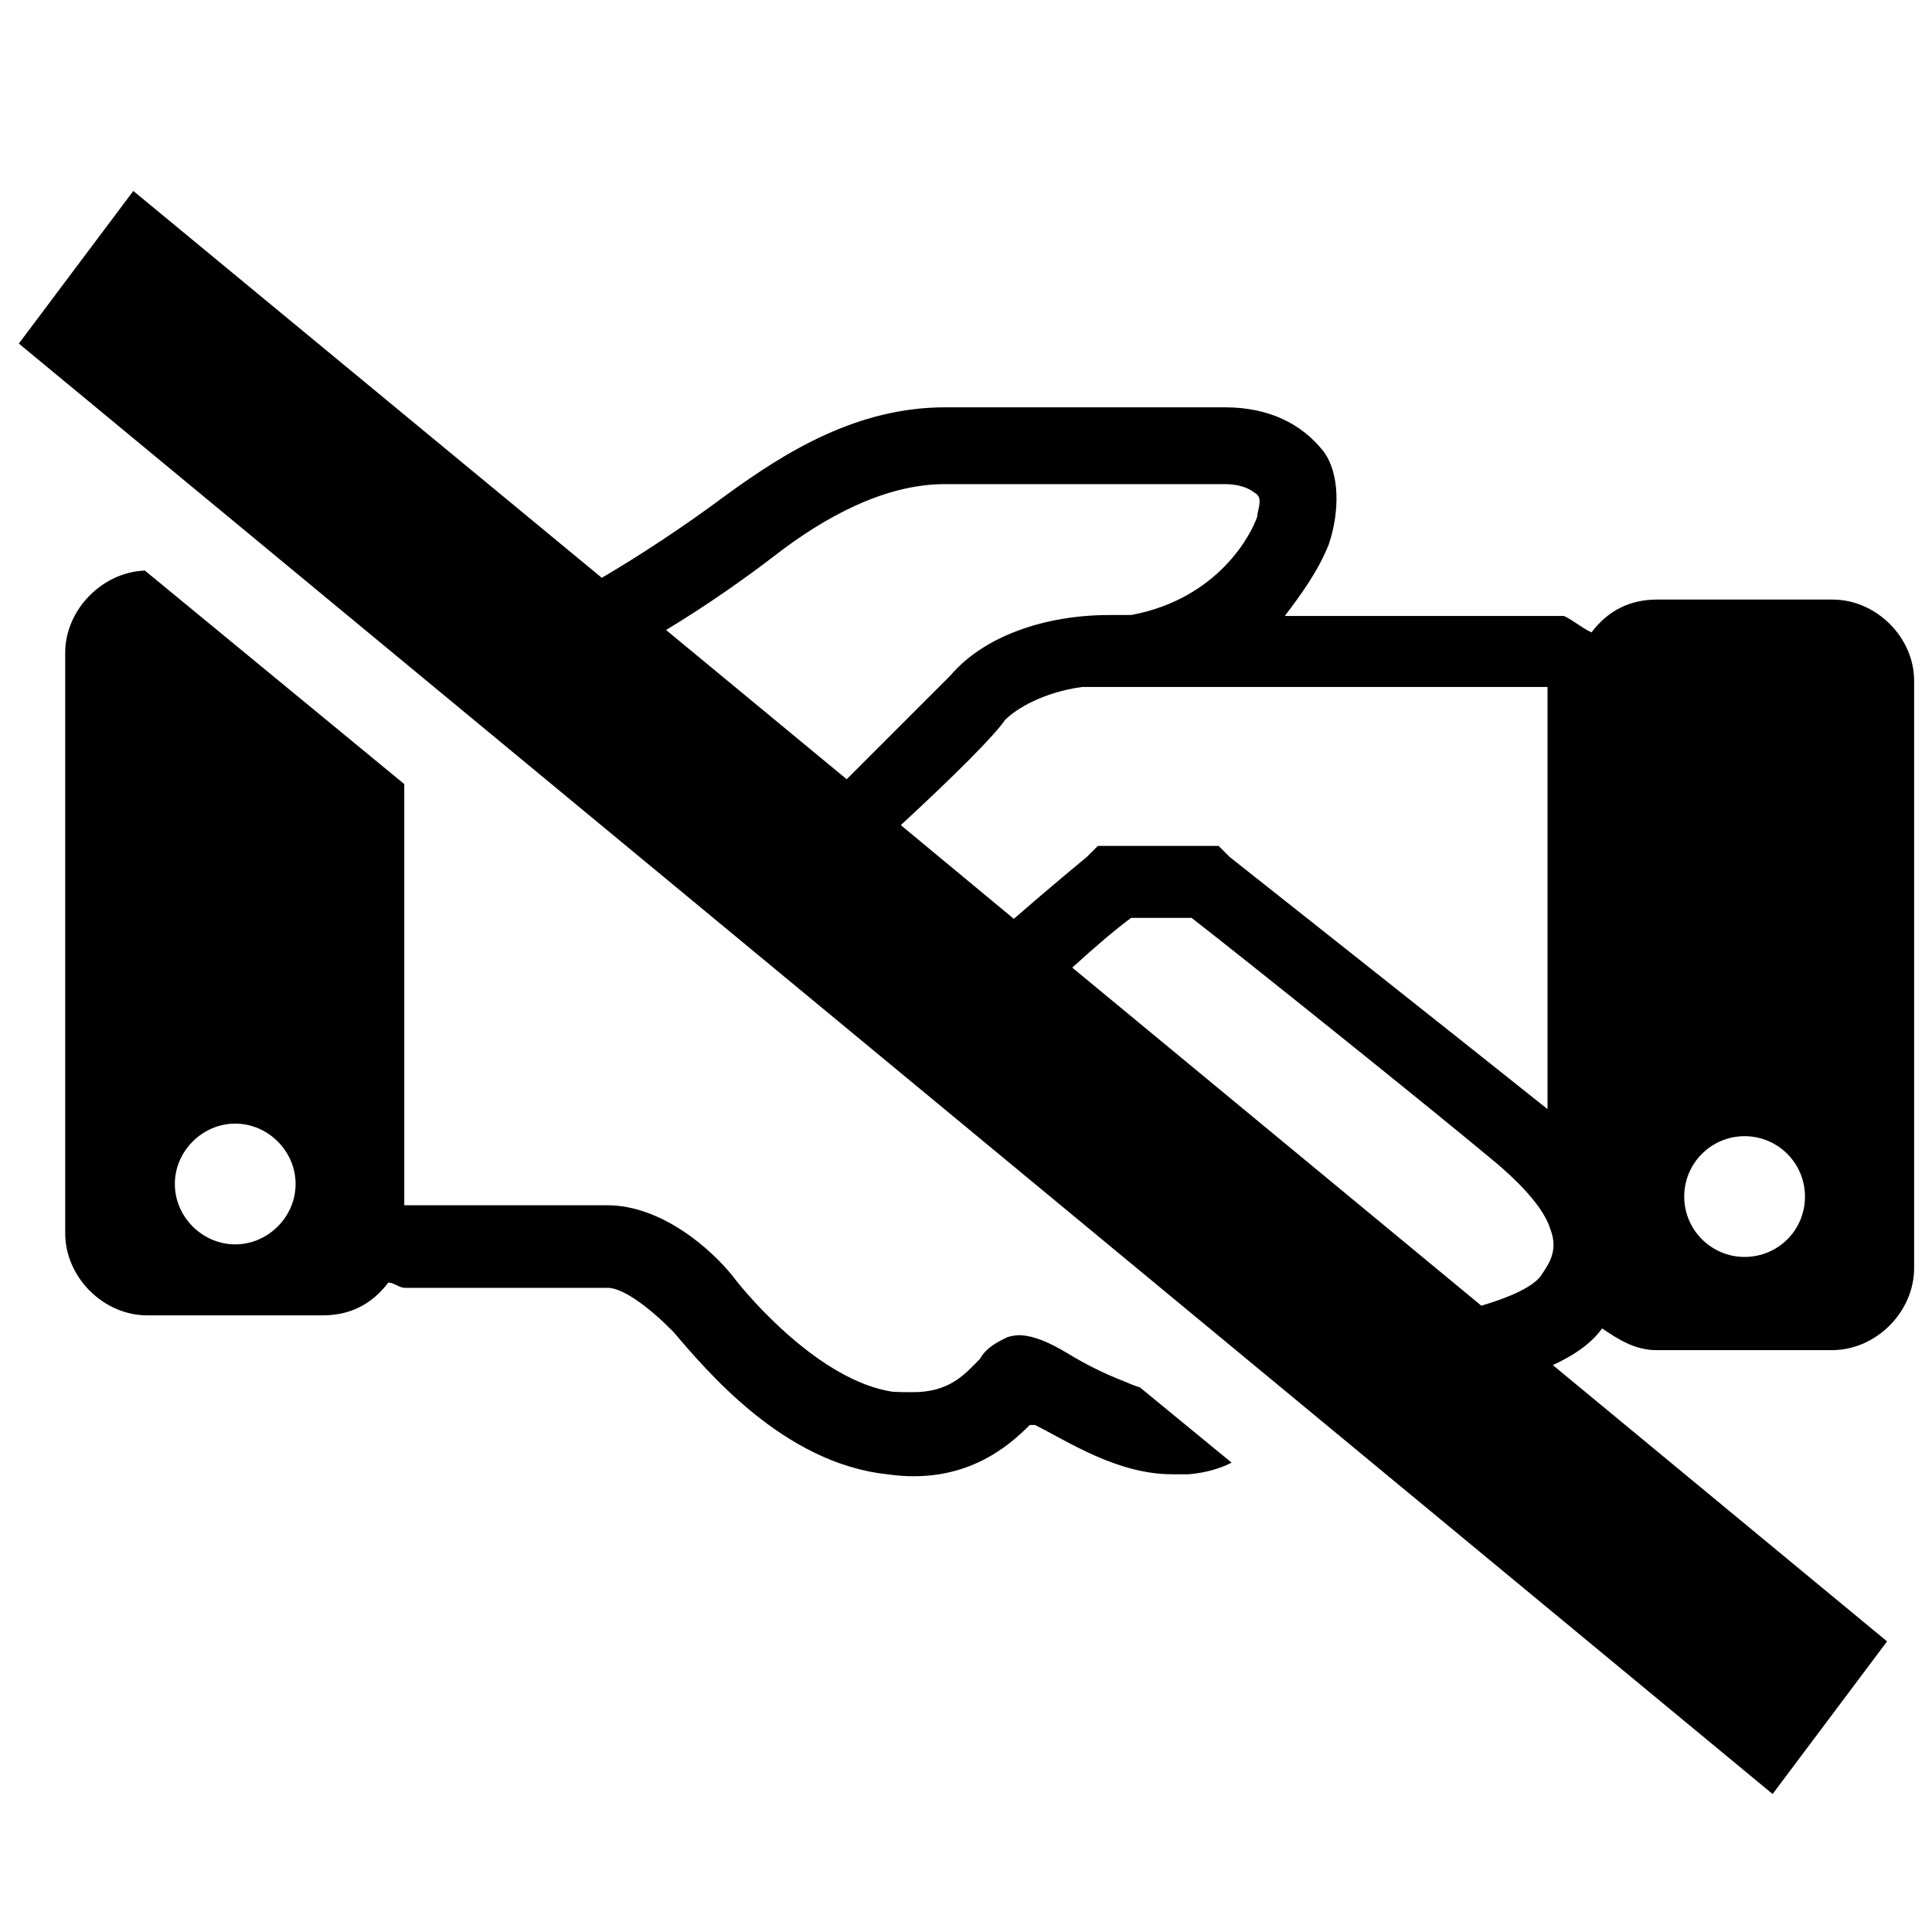 <svg xmlns="http://www.w3.org/2000/svg" viewBox="0 0 1024 1024"><path d="M971.264 317.781h-92.928c-14.592 0-26.112 5.888-34.816 17.408-5.888-2.816-8.704-5.888-14.592-8.704H680.96c8.704-11.52 17.408-23.296 23.296-37.888 5.888-17.408 5.888-37.888-2.816-49.408-11.52-14.592-28.928-23.296-52.224-23.296H500.992c-46.592 0-84.224 23.296-116.224 46.592-23.04 17.152-45.824 32-65.792 43.776L70.656 101.205 9.984 182.101 939.52 950.869l60.672-80.896L823.04 723.541c11.008-5.12 20.224-11.264 26.112-19.456 8.704 5.888 17.408 11.52 28.928 11.52h92.928c23.296 0 43.52-20.224 43.52-43.52V361.301c.256-23.296-19.968-43.52-43.264-43.52zm-151.04 46.336v223.744c-43.52-34.816-168.448-133.632-168.448-133.632l-5.888-5.888h-64L576 454.229s-18.688 15.36-38.656 32.768l-59.904-49.664c29.952-27.648 49.92-47.872 55.296-55.808 5.888-5.888 20.224-14.592 40.704-17.408h246.784zm-409.6-69.632c26.112-20.224 58.112-37.888 90.112-37.888H648.96c6.656 0 11.52 1.536 14.592 3.584 1.024.768 2.048 1.28 2.816 2.048 2.816 2.816 0 8.704 0 11.52-2.816 8.704-20.224 43.52-66.816 52.224h-11.52c-34.816 0-66.816 11.52-84.224 32l-55.04 55.04-95.744-79.104c21.248-12.8 41.984-27.392 57.6-39.424zm406.784 380.672c-4.096 6.912-17.664 12.544-32.256 16.896l-216.832-179.2c12.032-11.008 23.808-20.992 31.232-26.368h32c26.112 20.224 127.744 101.632 162.56 130.816 17.152 14.848 25.088 25.856 27.648 34.304 4.352 11.264-1.024 18.432-4.352 23.552zm107.264-8.96c-17.664 0-32-14.336-32-32s14.336-32 32-32 32 14.336 32 32c0 17.92-14.336 32-32 32zm-329.216 65.792c-10.752-4.096-21.504-9.728-29.44-14.592-10.24-6.144-17.664-9.216-25.088-9.728-2.304 0-4.352.256-6.912 1.024-5.888 2.816-11.52 5.888-14.592 11.52-7.936 7.936-15.872 17.92-36.352 17.664-3.072 0-6.4 0-10.24-.256-37.888-5.888-75.52-49.408-84.224-60.928-11.52-14.592-37.888-37.888-66.816-37.888h-107.52V415.573L76.8 302.421c-22.528.768-42.24 20.736-42.24 43.52v307.712c0 23.296 20.224 43.52 43.52 43.52h92.928c14.592 0 26.112-5.888 34.816-17.408 2.816 0 5.888 2.816 8.704 2.816h107.52c8.704 0 23.296 11.52 34.816 23.296 17.408 20.224 58.112 69.632 113.408 75.52 40.704 5.888 64-14.592 75.52-26.112h2.816c17.408 8.704 43.52 26.112 72.704 26.112h8.704c8.704-.768 16.128-2.816 22.784-6.144l-48.64-39.936c-2.816-.768-5.632-2.048-8.704-3.328zm-470.784-72.448c-17.408 0-32-14.592-32-32s14.592-32 32-32 32 14.592 32 32-14.592 32-32 32z"/></svg>